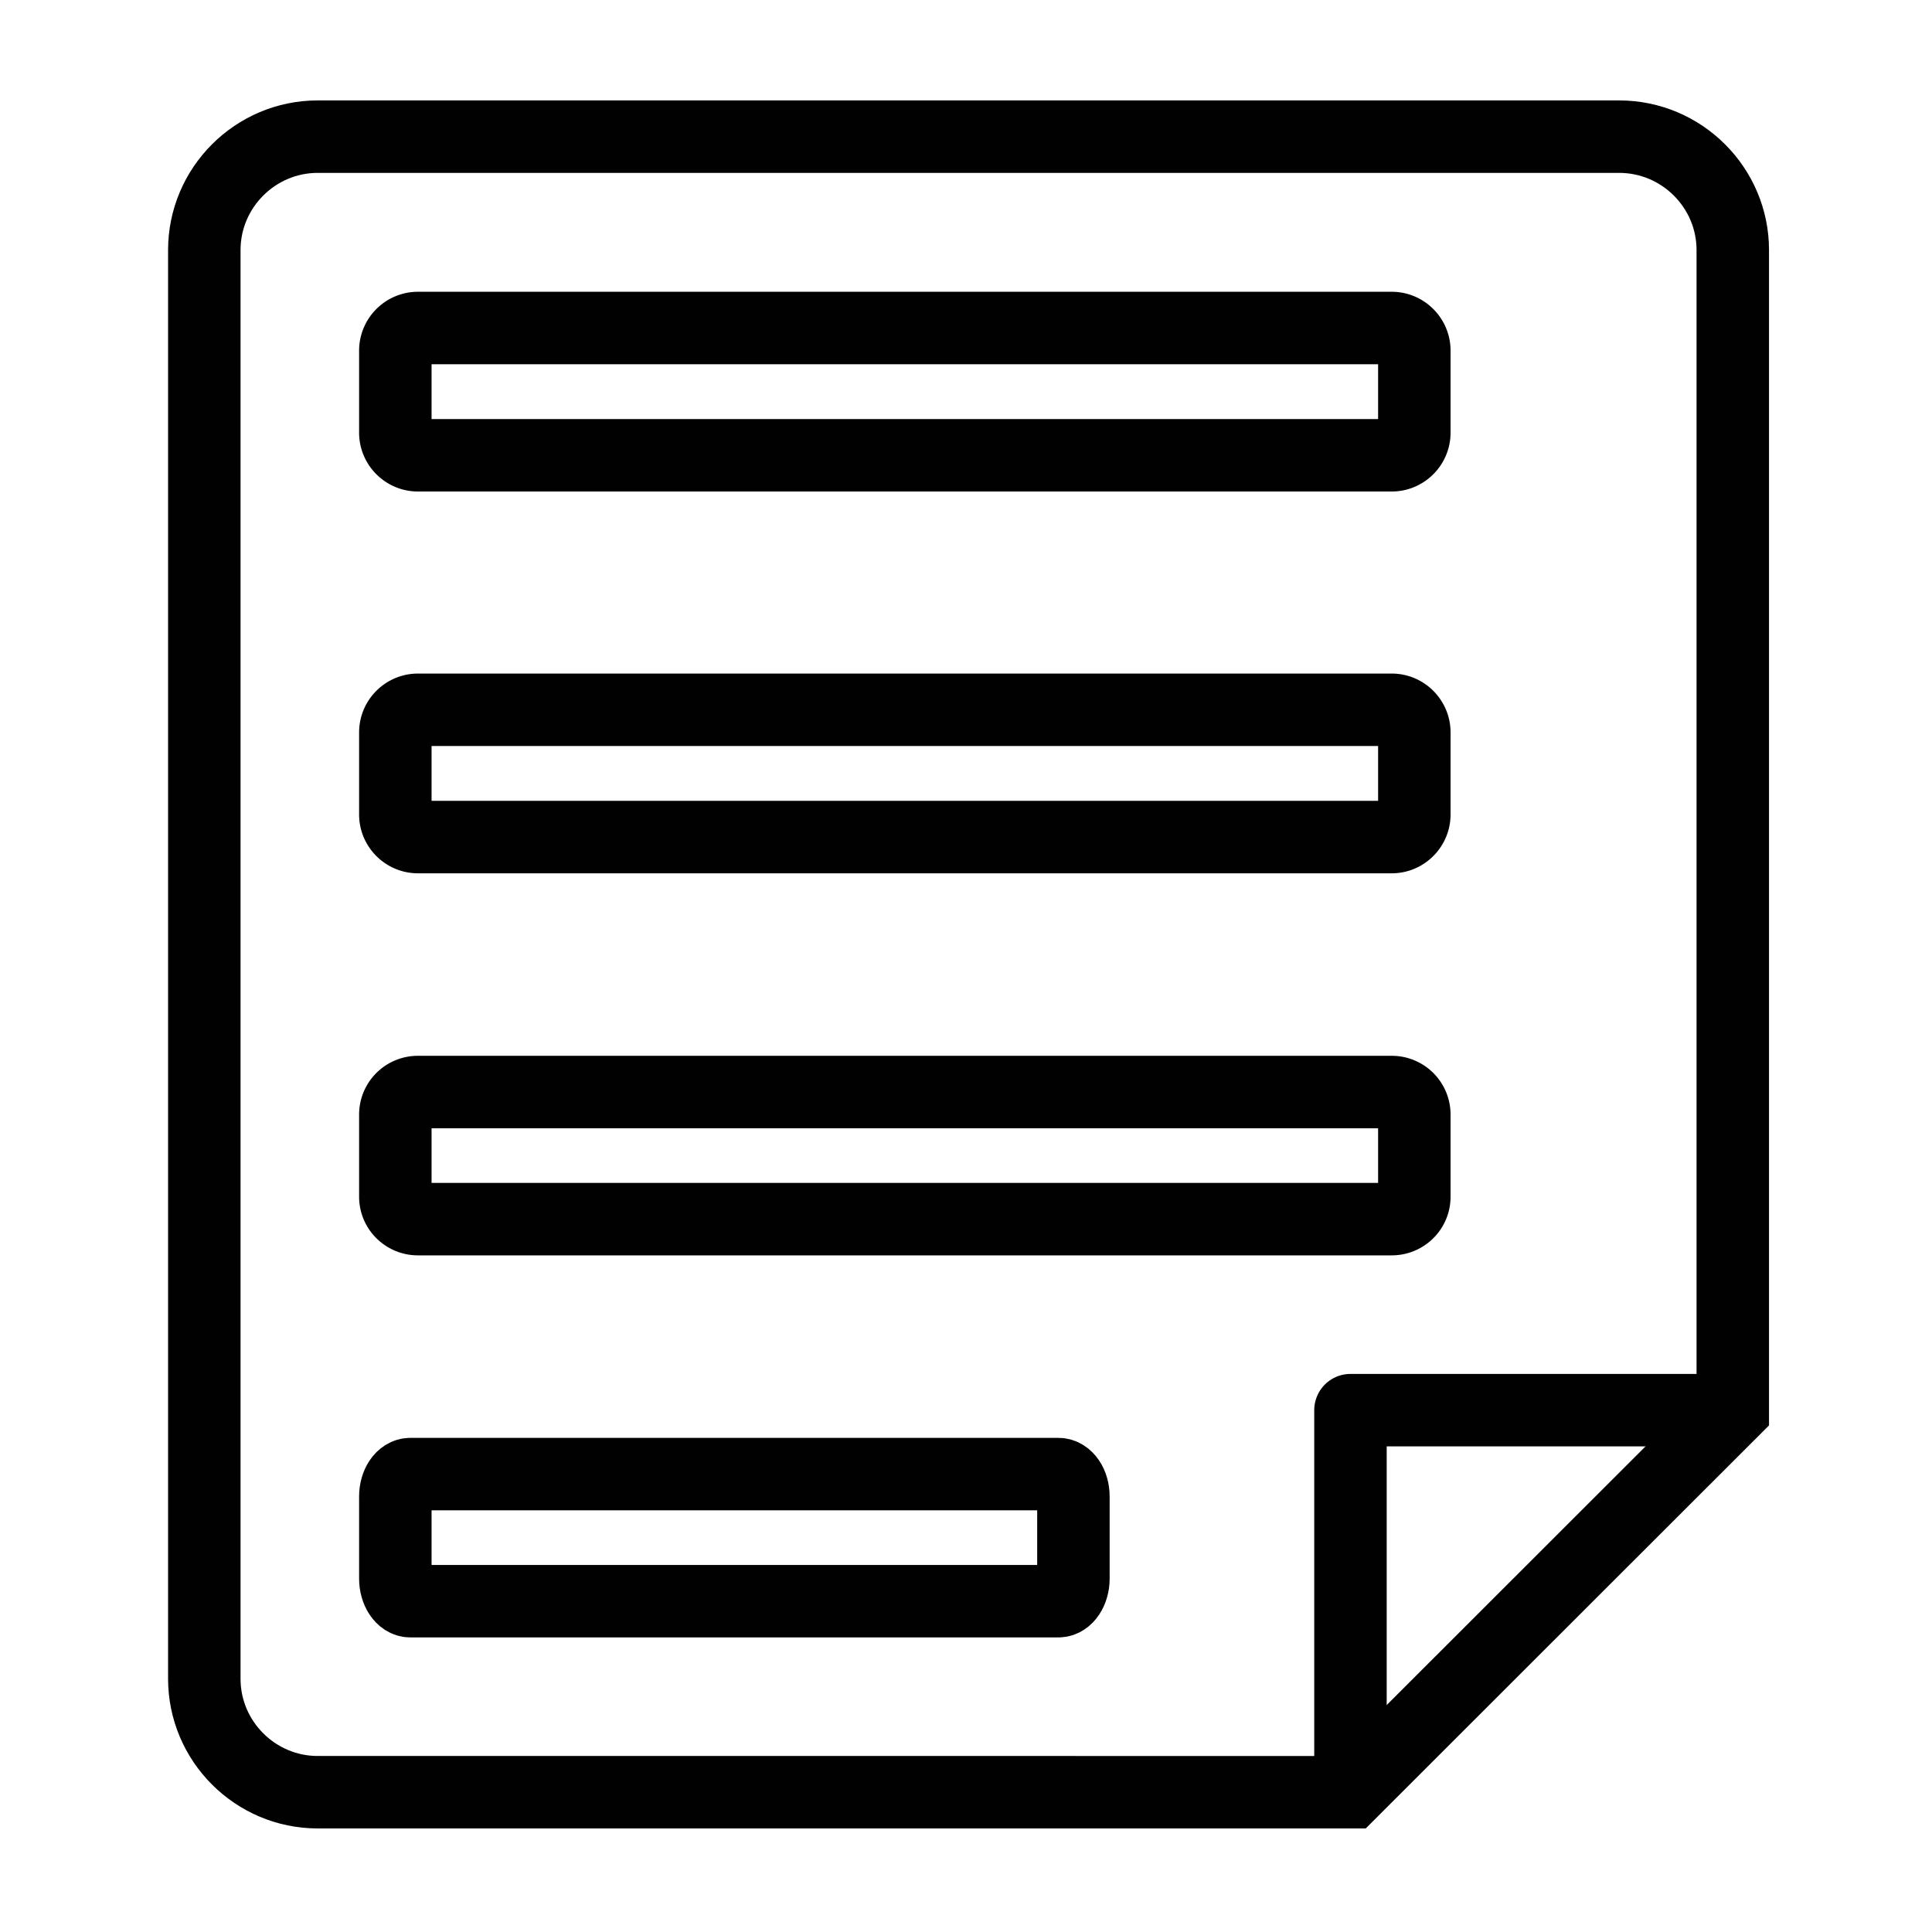 <svg xmlns="http://www.w3.org/2000/svg" xmlns:xlink="http://www.w3.org/1999/xlink" viewBox="0 0 48 48"><defs><linearGradient id="b"><stop offset="0" stop-color="#010101"/><stop offset="1" stop-color="#010101"/></linearGradient><linearGradient id="a"><stop offset="0"/><stop offset="1" stop-opacity="0"/></linearGradient><linearGradient xlink:href="#a" id="c" x1="12.5" y1="24" x2="37.504" y2="24" gradientUnits="userSpaceOnUse"/><linearGradient xlink:href="#b" id="d" gradientUnits="userSpaceOnUse" x1="12.5" y1="24" x2="37.504" y2="24"/><linearGradient xlink:href="#b" id="e" gradientUnits="userSpaceOnUse" x1="12.5" y1="24" x2="37.504" y2="24" gradientTransform="matrix(.665 0 0 1 5.353 0)"/><linearGradient xlink:href="#b" id="f" gradientUnits="userSpaceOnUse" x1="12.5" y1="24" x2="37.504" y2="24"/><linearGradient xlink:href="#b" id="g" gradientUnits="userSpaceOnUse" x1="12.5" y1="24" x2="37.504" y2="24"/><linearGradient xlink:href="#b" id="h" gradientUnits="userSpaceOnUse" x1="12.5" y1="24" x2="37.504" y2="24"/><linearGradient xlink:href="#b" id="i" gradientUnits="userSpaceOnUse" x1="12.5" y1="24" x2="37.504" y2="24"/></defs><g transform="matrix(1.582 0 0 -1.582 -15.49 61.929)" fill="none" stroke="url(#c)" stroke-width="1.138"><path d="M14.781 11c-.98 0-1.781.801-1.781 1.781v22.438c0 .98.801 1.781 1.781 1.781h20.438c.984 0 1.785-.801 1.785-1.781V16.996l-6-5.996zm0 0" stroke="url(#d)"/><path d="M16.236 14h10.177c.13 0 .236.16.236.355v1.289c0 .195-.106.352-.236.352H16.236c-.13 0-.236-.156-.236-.352v-1.289c0-.195.106-.355.236-.355m0 0" stroke="url(#e)"/><path d="M37 17h-6v-5.996M37 17" stroke="url(#f)" stroke-linecap="round" stroke-linejoin="round"/><path d="M16.355 20h15.293c.195 0 .355.156.355.352v1.289c0 .199-.16.355-.355.355H16.355a.354.354 0 0 1-.355-.355v-1.289c0-.195.16-.352.355-.352m0 0" stroke="url(#g)"/><path d="M16.355 26h15.293c.195 0 .355.16.355.355v1.289c0 .195-.16.355-.355.355H16.355a.356.356 0 0 1-.355-.355v-1.289c0-.195.16-.355.355-.355m0 0" stroke="url(#h)"/><path d="M16.355 31.996h15.293c.195 0 .355.16.355.355v1.289c0 .195-.16.355-.355.355H16.355A.356.356 0 0 1 16 33.64v-1.289c0-.195.16-.355.355-.355m0 0" stroke="url(#i)"/></g></svg>